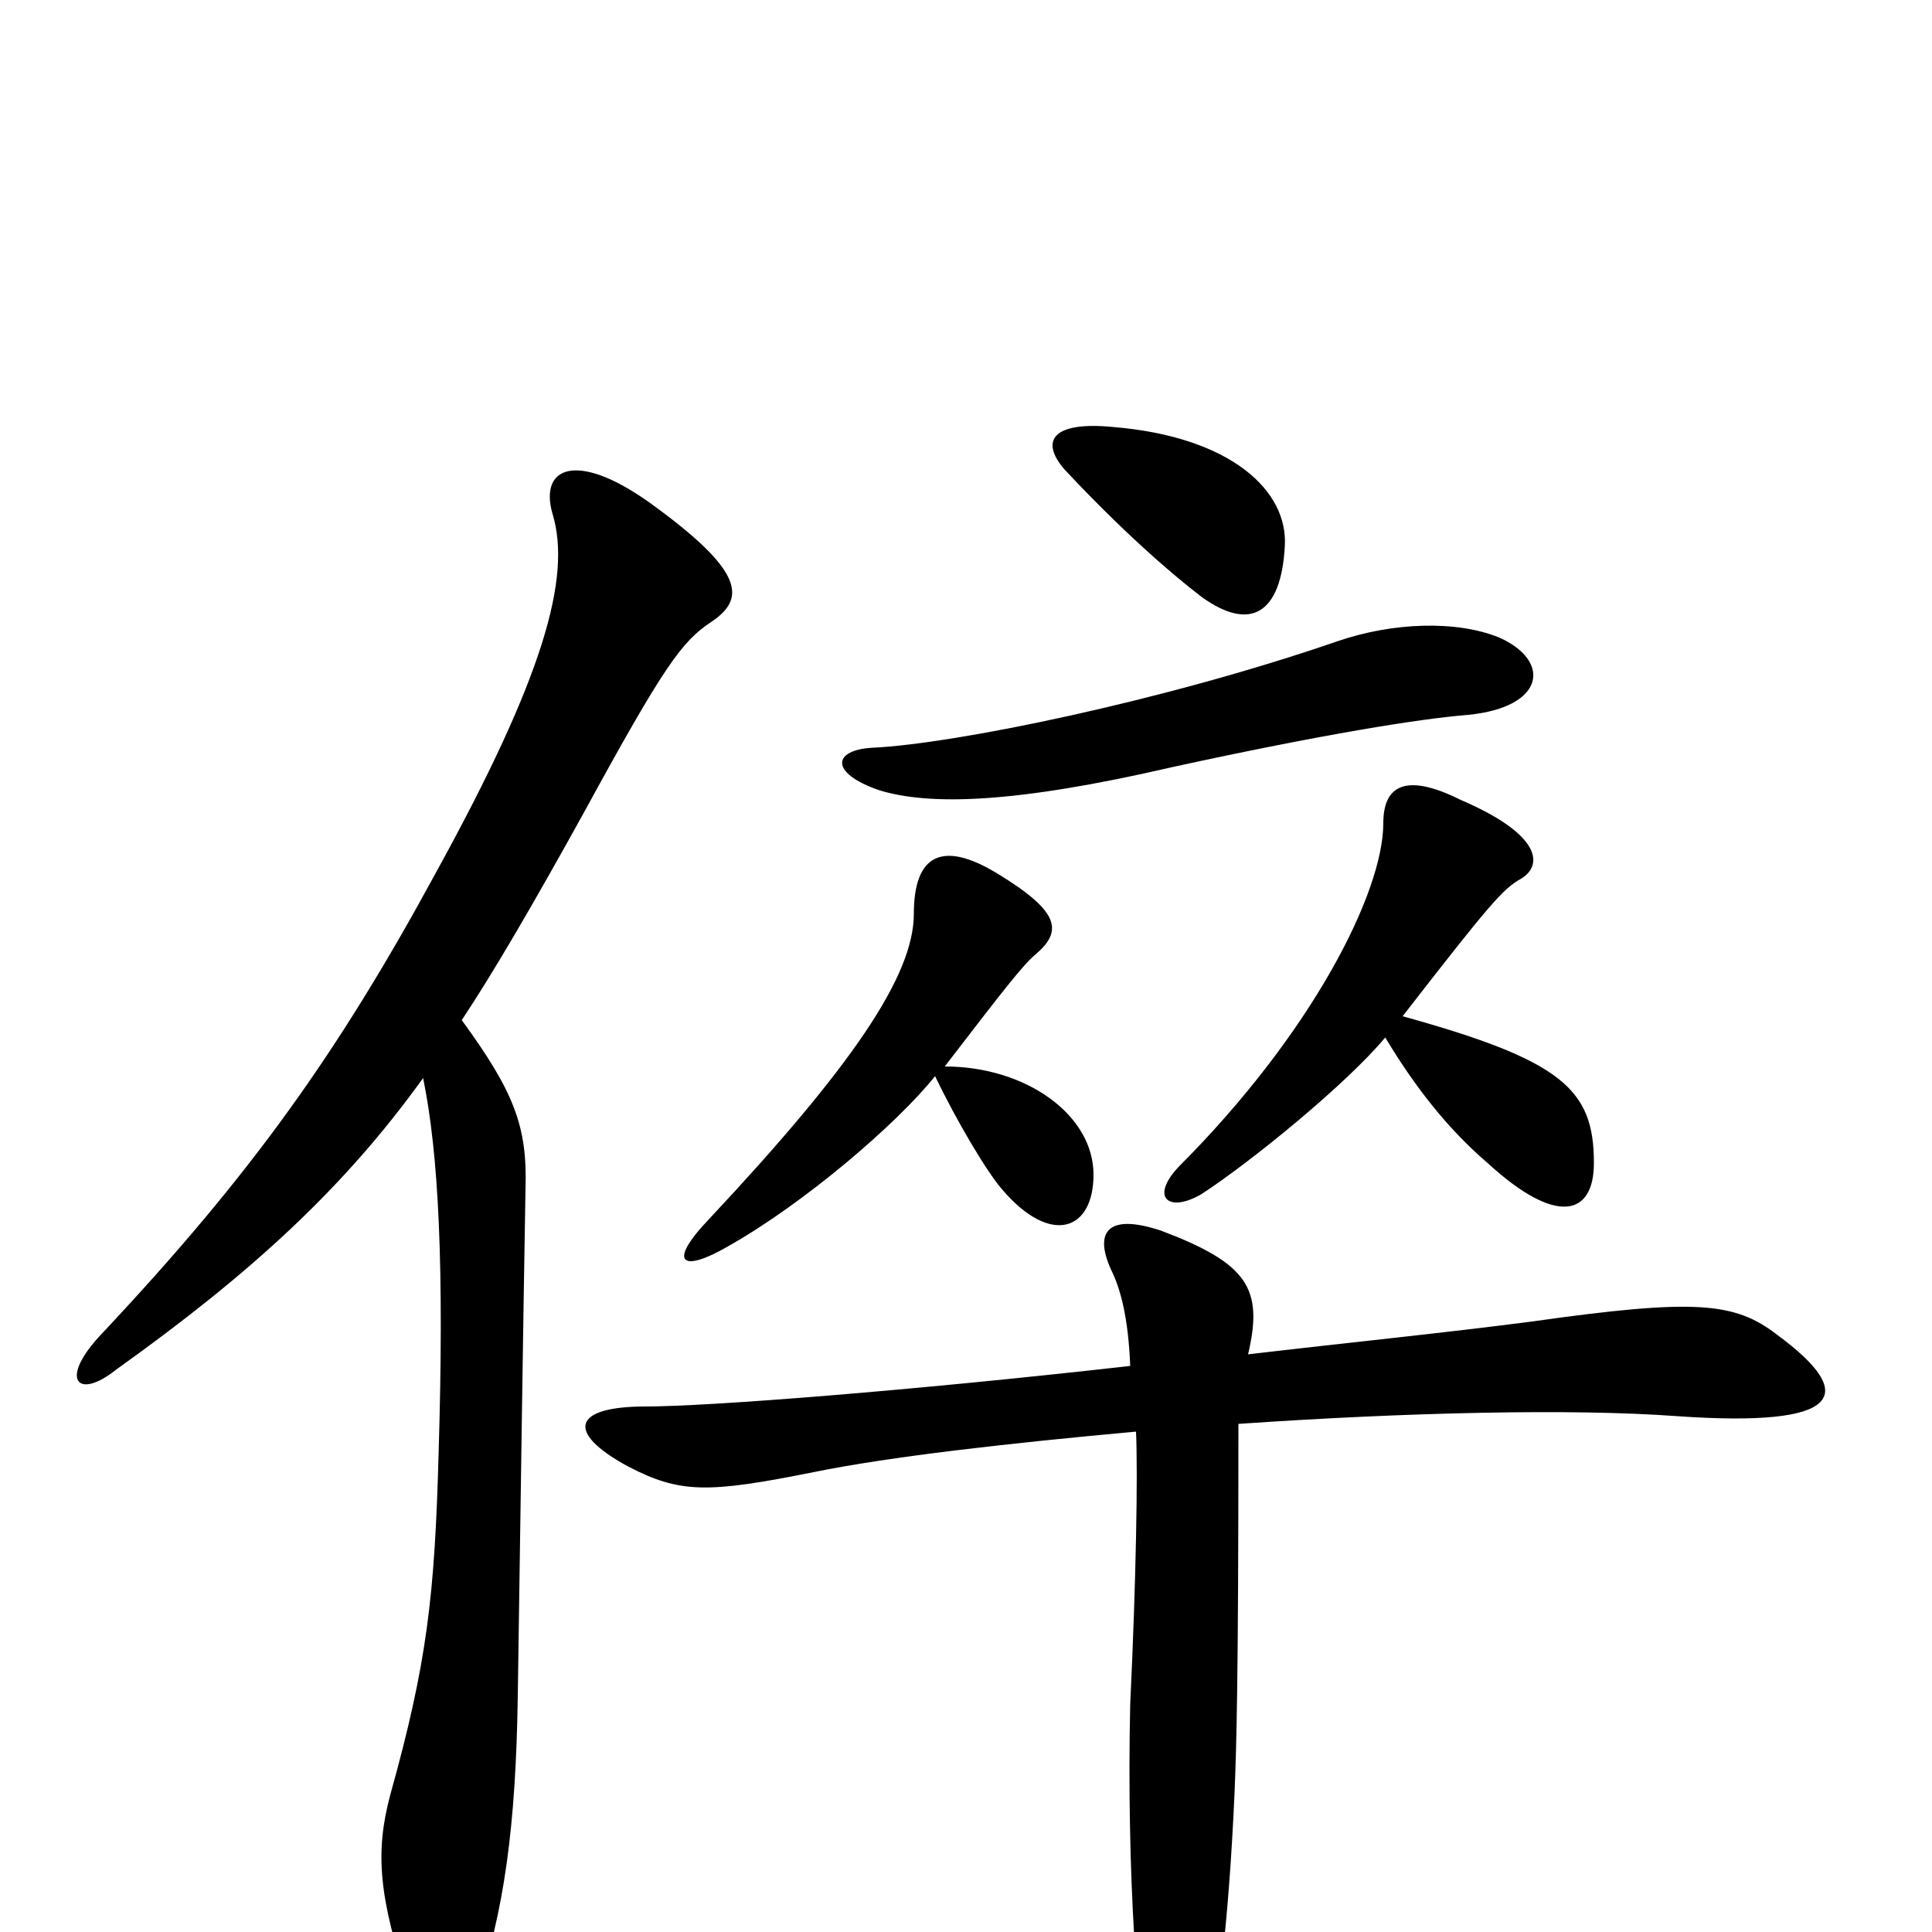 <svg xmlns="http://www.w3.org/2000/svg" viewBox="0 -1000 1000 1000">
	<path fill="#000000" d="M646 -299C654 -333 646 -346 601 -363C574 -372 566 -363 575 -343C580 -333 584 -318 585 -293C470 -280 366 -272 334 -272C297 -272 292 -259 325 -241C352 -227 366 -227 421 -238C460 -246 522 -253 588 -259C589 -237 588 -181 585 -118C583 -31 589 49 595 74C601 100 613 100 621 77C630 48 636 -5 639 -72C640 -97 641 -128 641 -263C728 -269 814 -271 868 -267C954 -261 962 -278 920 -309C898 -326 878 -328 793 -316C747 -310 697 -305 646 -299ZM484 -443C495 -420 511 -393 519 -384C544 -355 566 -363 566 -392C566 -423 531 -448 489 -448C522 -491 530 -501 536 -506C550 -518 549 -528 516 -548C488 -565 473 -558 473 -527C473 -495 441 -448 367 -369C345 -346 353 -341 377 -355C416 -377 464 -418 484 -443ZM717 -463C732 -438 749 -416 770 -398C806 -365 825 -371 825 -398C825 -436 809 -451 726 -474C771 -532 778 -540 787 -545C799 -552 798 -568 756 -586C726 -601 716 -592 716 -574C716 -538 679 -465 610 -396C595 -380 605 -372 622 -382C648 -399 697 -439 717 -463ZM219 -442C227 -403 230 -345 227 -247C225 -174 221 -139 202 -71C194 -41 196 -18 212 30C222 61 236 59 246 33C261 -10 267 -55 268 -122C269 -191 271 -329 272 -385C273 -417 266 -435 239 -472C255 -496 276 -532 302 -579C344 -656 353 -668 368 -678C386 -690 386 -704 336 -740C298 -767 279 -758 286 -734C296 -701 281 -649 226 -549C175 -455 130 -392 53 -310C30 -286 40 -275 60 -291C130 -341 178 -385 219 -442ZM776 -670C754 -679 721 -678 692 -668C602 -637 494 -615 452 -613C431 -612 429 -600 455 -591C481 -583 525 -584 607 -603C685 -620 735 -628 760 -630C800 -634 803 -658 776 -670ZM665 -717C667 -746 637 -774 576 -779C545 -782 538 -772 551 -757C580 -726 605 -704 622 -691C647 -673 663 -682 665 -717Z"/>
</svg>